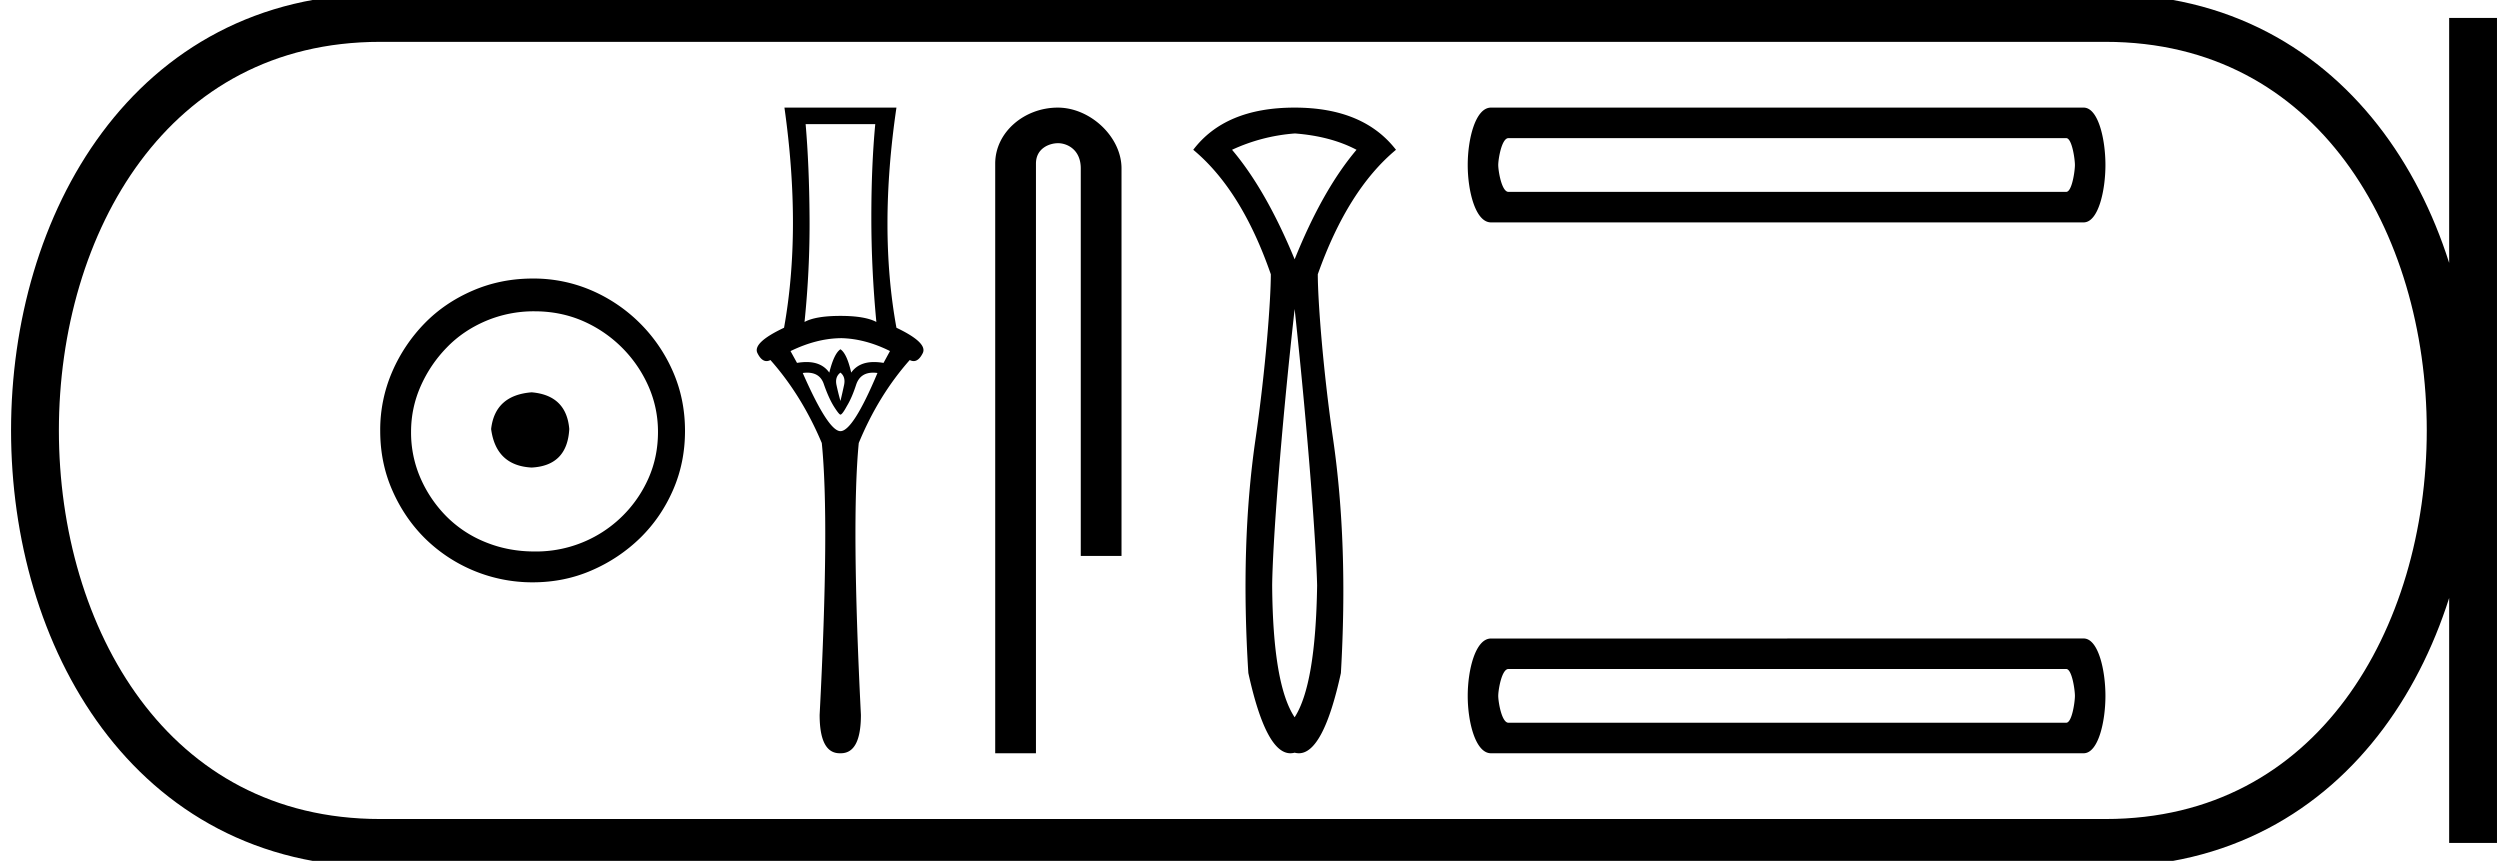 <svg xmlns="http://www.w3.org/2000/svg" width="52.273" height="18"><path d="M11.116 8.203c-.51.04-.793.296-.847.767.067.51.35.78.847.806.498-.026.76-.295.787-.806-.04-.47-.303-.726-.787-.767zm.06-1.694c.364 0 .7.068 1.01.202a2.659 2.659 0 0 1 1.371 1.361c.134.303.201.622.201.958 0 .35-.067.676-.202.978a2.567 2.567 0 0 1-2.38 1.523c-.362 0-.702-.064-1.018-.192a2.426 2.426 0 0 1-.816-.534 2.621 2.621 0 0 1-.545-.797 2.38 2.38 0 0 1-.202-.978c0-.336.068-.655.202-.958.134-.302.316-.571.545-.806.228-.236.5-.42.816-.555a2.574 2.574 0 0 1 1.019-.202zm-.04-.685c-.443 0-.86.084-1.25.252-.39.168-.726.396-1.008.685a3.36 3.36 0 0 0-.676 1.009 3.053 3.053 0 0 0-.252 1.24c0 .444.084.857.252 1.24.168.384.393.716.676.999a3.2 3.2 0 0 0 2.258.927c.444 0 .857-.084 1.24-.252a3.36 3.36 0 0 0 1.009-.675c.289-.283.518-.615.686-.999.168-.383.252-.796.252-1.24 0-.444-.084-.857-.252-1.24a3.268 3.268 0 0 0-1.694-1.694 3.053 3.053 0 0 0-1.24-.252zm7.165-3.229q-.082.871-.082 1.953 0 1.08.105 2.184-.24-.127-.75-.127-.519 0-.752.127.113-1.103.105-2.184-.007-1.082-.082-1.953zm-.728 4.475q.51.008 1.036.27l-.135.248q-.106-.018-.199-.018-.32 0-.477.221-.09-.398-.225-.488-.135.09-.233.488-.157-.221-.477-.221-.092 0-.198.018l-.136-.247q.541-.263 1.044-.27zm0 .721q.113.09.075.263-.037.173-.075.33-.045-.157-.082-.33-.038-.173.082-.263zm.684.001q.042 0 .09.007-.511 1.216-.774 1.216-.255 0-.788-1.216.048-.007.091-.007.274 0 .352.247.097.278.202.45.113.18.143.18.038 0 .135-.18.105-.172.195-.45.085-.247.354-.247zM16.402 2.25q.36 2.553-.008 4.603-.668.315-.555.533.082.164.189.164.039 0 .081-.022.653.736 1.074 1.735.165 1.644-.045 5.684 0 .803.42.803h.023q.42 0 .42-.803-.203-4.04-.045-5.684.413-.999 1.066-1.735.043.022.082.022.106 0 .189-.164.112-.218-.549-.533-.375-2.05 0-4.603zm5.715 0c-.697 0-1.308.513-1.308 1.171V15.75h.852V3.421c0-.322.283-.427.462-.427.187 0 .475.131.475.527v8.103h.852V3.521c0-.66-.653-1.271-1.333-1.271zm4.953.54c.502.038.934.152 1.294.342-.474.56-.905 1.323-1.294 2.29-.399-.967-.835-1.73-1.309-2.29a3.78 3.78 0 0 1 1.309-.341zm0 3.67c.294 2.741.45 4.963.47 5.778-.02 1.385-.176 2.305-.47 2.76-.304-.455-.46-1.375-.47-2.76.01-.825.166-3.046.47-5.777zm0-4.21c-.968 0-1.674.294-2.12.882.674.56 1.214 1.427 1.622 2.603 0 .531-.107 1.975-.32 3.445-.214 1.47-.263 3.1-.15 4.893.245 1.118.538 1.677.879 1.677a.34.34 0 0 0 .089-.012c.03.008.06.012.089.012.34 0 .634-.559.878-1.677.104-1.792.05-3.423-.163-4.893-.214-1.47-.32-2.914-.32-3.445.417-1.176.962-2.044 1.635-2.603-.455-.588-1.161-.882-2.12-.882zm16.133.638c.121 0 .182.44.182.562 0 .121-.06.562-.182.562H31.54c-.142 0-.213-.44-.213-.562 0-.122.071-.562.213-.562zM31.175 2.25c-.324 0-.486.653-.486 1.2 0 .546.162 1.2.486 1.2h12.392c.304 0 .456-.654.456-1.2 0-.547-.152-1.2-.456-1.2zm12.028 11.738c.121 0 .182.44.182.562 0 .122-.06.562-.182.562H31.54c-.142 0-.213-.44-.213-.562 0-.121.071-.562.213-.562zm-12.028-.637c-.324 0-.486.653-.486 1.2 0 .546.162 1.199.486 1.199h12.392c.304 0 .456-.653.456-1.2 0-.546-.152-1.2-.456-1.2z"/><path d="M7.95.375c-9.625 0-9.625 17.25 0 17.25m0-17.25h36.073M7.95 17.625h36.073M51.71.375v17.25M44.023.375c9.625 0 9.625 17.25 0 17.25" fill="none" stroke="#000"/></svg>